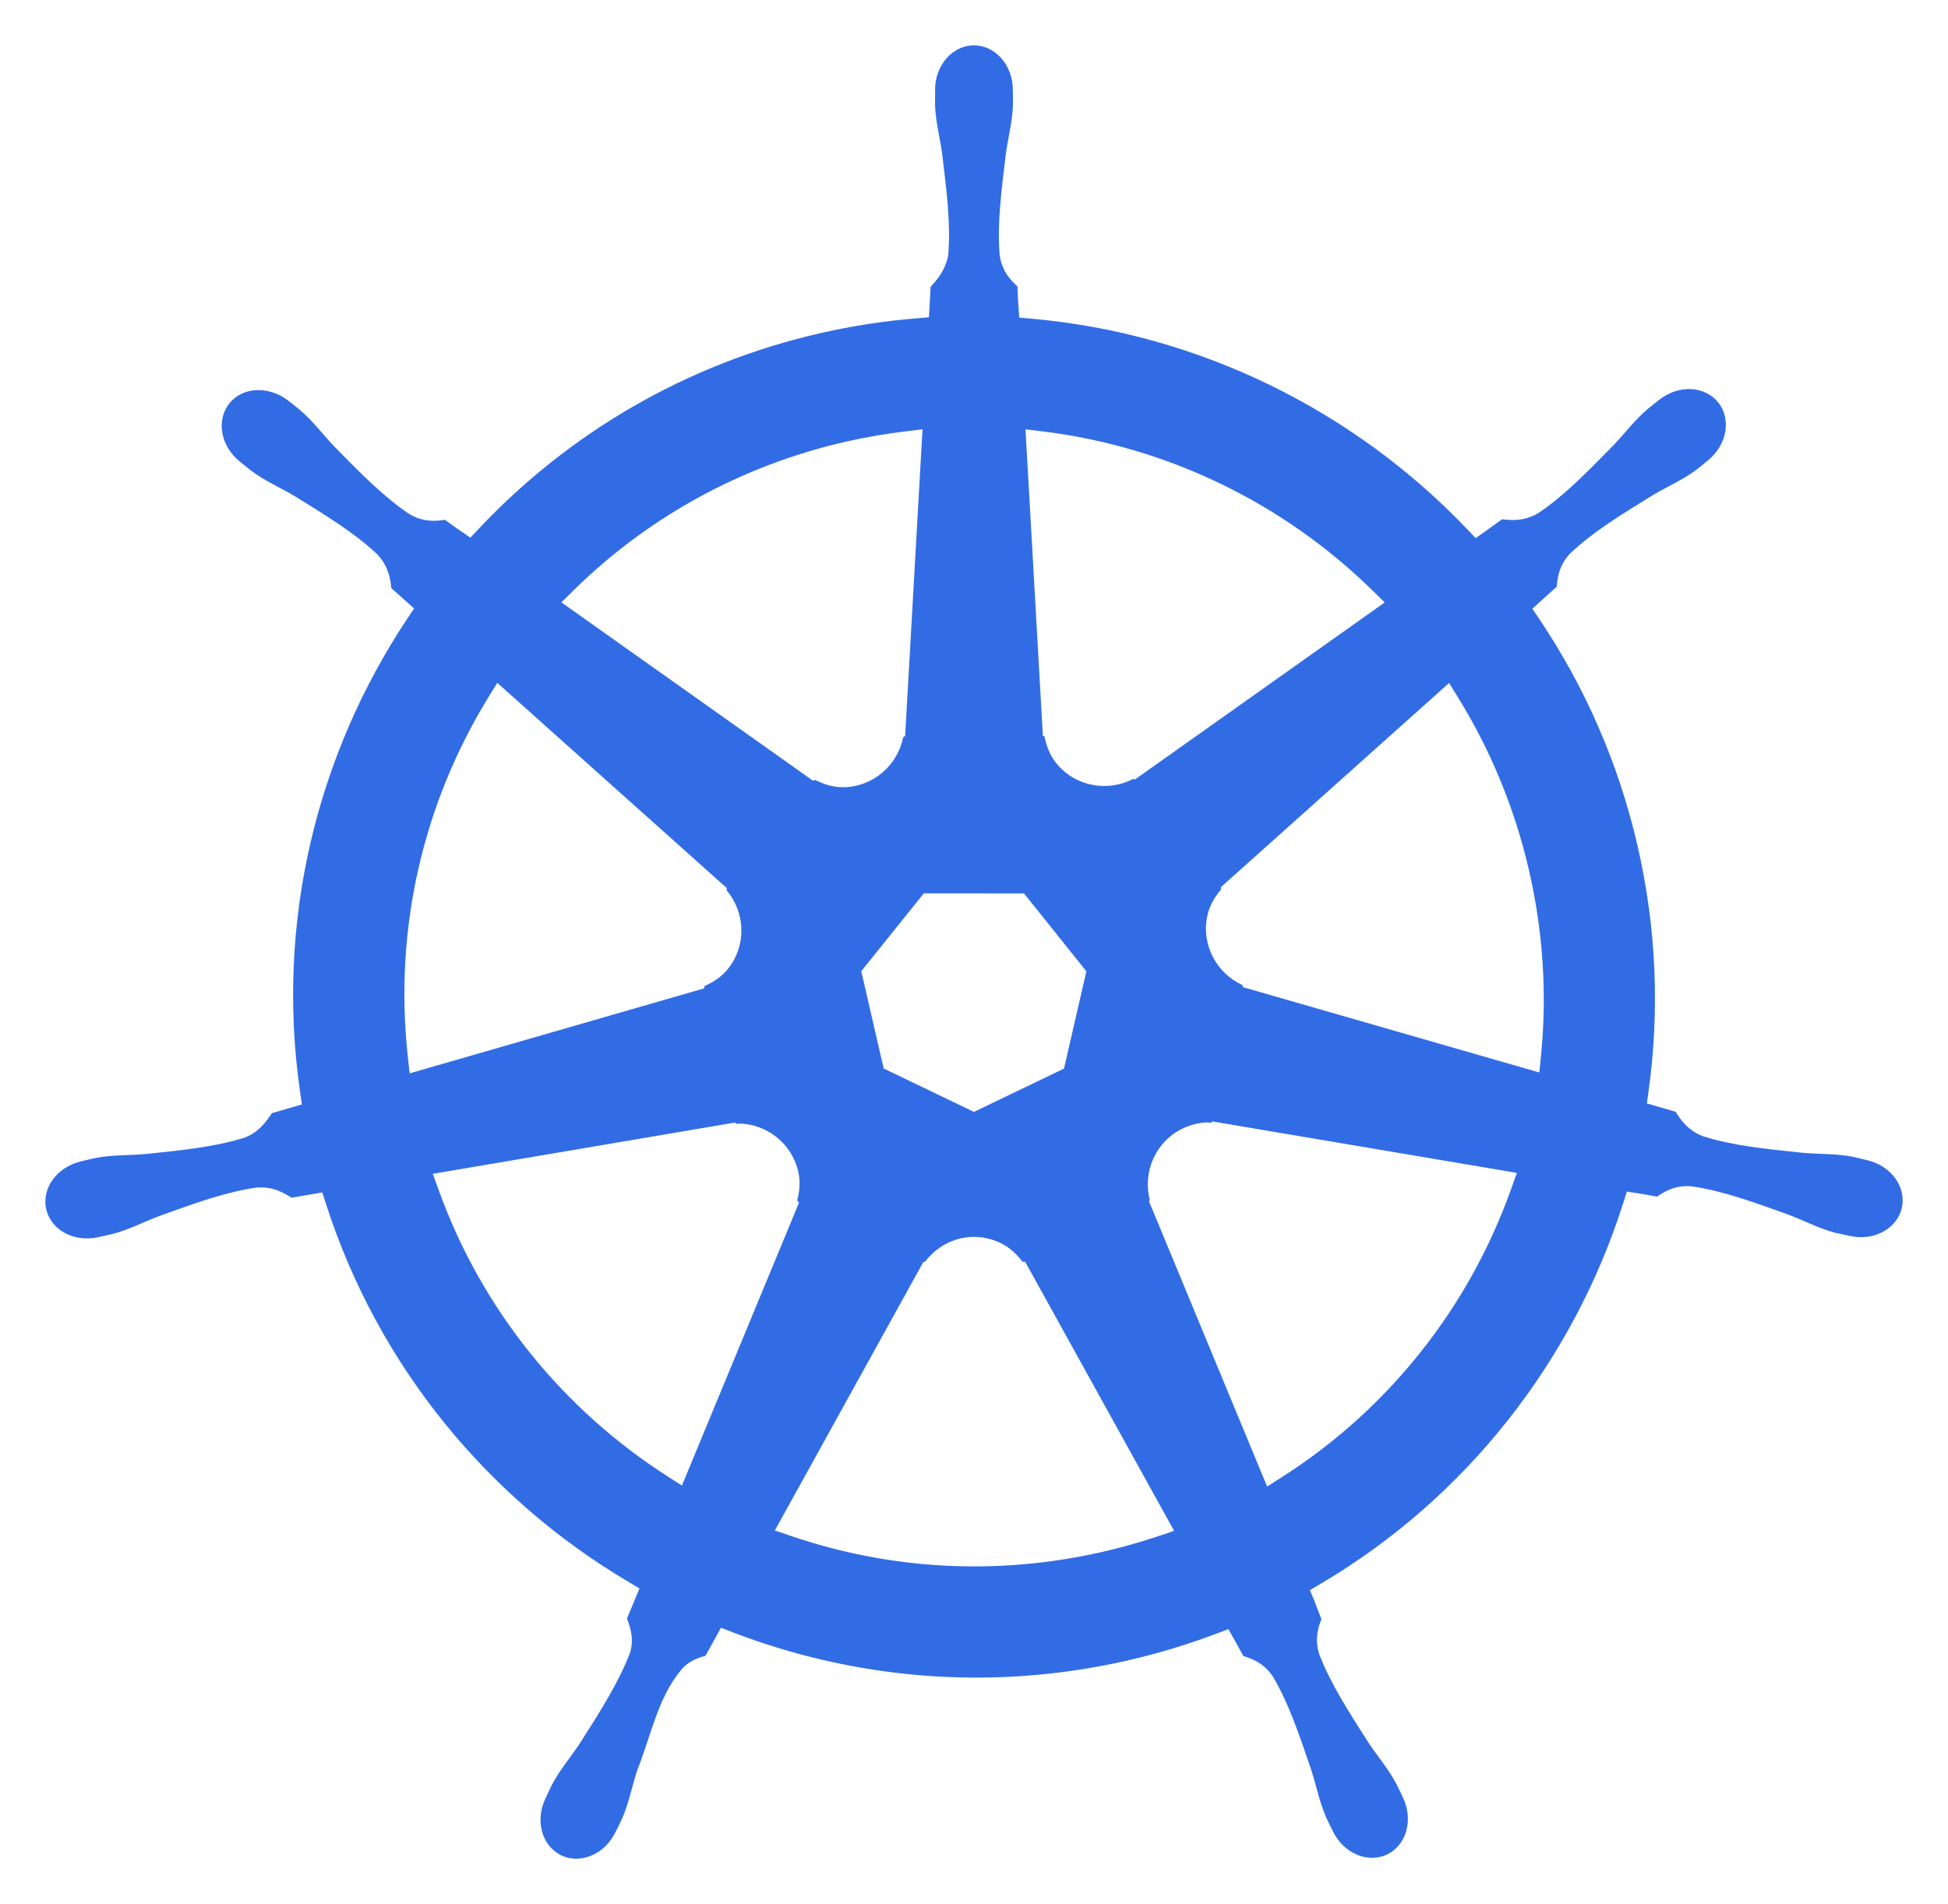 <?xml version="1.0" encoding="UTF-8" standalone="no"?>
<!-- Created with Inkscape (http://www.inkscape.org/) -->

<svg
   xmlns:dc="http://purl.org/dc/elements/1.1/"
   xmlns:cc="http://creativecommons.org/ns#"
   xmlns:rdf="http://www.w3.org/1999/02/22-rdf-syntax-ns#"
   xmlns:svg="http://www.w3.org/2000/svg"
   xmlns="http://www.w3.org/2000/svg"
   xmlns:sodipodi="http://sodipodi.sourceforge.net/DTD/sodipodi-0.dtd"
   xmlns:inkscape="http://www.inkscape.org/namespaces/inkscape"
   width="429.61"
   height="420.001"
   id="svg2"
   version="1.1"
   inkscape:version="0.92.3 (2405546, 2018-03-11)"
   sodipodi:docname="logo.svg"
   inkscape:export-filename="/home/thockin/src/kubernetes/new.png"
   inkscape:export-xdpi="460.95001"
   inkscape:export-ydpi="460.95001">
  <defs
     id="defs4" />
  <sodipodi:namedview
     id="base"
     pagecolor="#ffffff"
     bordercolor="#666666"
     borderopacity="1.0"
     inkscape:pageopacity="0.0"
     inkscape:pageshadow="2"
     inkscape:zoom="1"
     inkscape:cx="277.0303"
     inkscape:cy="327.54494"
     inkscape:document-units="px"
     inkscape:current-layer="g3052"
     showgrid="false"
     inkscape:window-width="1920"
     inkscape:window-height="1016"
     inkscape:window-x="0"
     inkscape:window-y="27"
     inkscape:window-maximized="1"
     inkscape:snap-global="false"
     fit-margin-top="10"
     fit-margin-left="10"
     fit-margin-right="10"
     fit-margin-bottom="10" />
  <g
     inkscape:label="Layer 1"
     inkscape:groupmode="layer"
     id="layer1"
     transform="translate(3.674,-466.718)">
    <g
       id="g3052">
      <path
         id="path3059"
         style="color:#000000;font-style:normal;font-variant:normal;font-weight:normal;font-stretch:normal;font-size:medium;line-height:normal;font-family:Sans;-inkscape-font-specification:Sans;font-variant-ligatures:normal;font-variant-position:normal;font-variant-caps:normal;font-variant-numeric:normal;font-variant-alternates:normal;font-feature-settings:normal;text-indent:0;text-align:start;text-decoration:none;text-decoration-line:none;text-decoration-style:solid;text-decoration-color:#000000;letter-spacing:normal;word-spacing:normal;text-transform:none;writing-mode:lr-tb;direction:ltr;text-orientation:mixed;dominant-baseline:auto;baseline-shift:baseline;text-anchor:start;white-space:normal;shape-padding:0;clip-rule:nonzero;display:inline;overflow:visible;visibility:visible;opacity:1;isolation:auto;mix-blend-mode:normal;color-interpolation:sRGB;color-interpolation-filters:linearRGB;solid-color:#000000;solid-opacity:1;vector-effect:none;fill:#326ce5;fill-opacity:1;fill-rule:nonzero;stroke:none;stroke-width:6.46;stroke-linecap:butt;stroke-linejoin:miter;stroke-miterlimit:4;stroke-dasharray:none;stroke-dashoffset:0;stroke-opacity:1;marker:none;color-rendering:auto;image-rendering:auto;shape-rendering:auto;text-rendering:auto;enable-background:accumulate"
         d="m 138.192,871.612 c -6.2e-4,-0.003 0.087,0.15 0.101,0.467 -0.014,-0.312 -0.1,-0.463 -0.101,-0.467 z m -5.176,-1.956 c 0.002,-0.002 -0.351,0.253 -0.766,0.913 0.432,-0.761 0.764,-0.911 0.766,-0.913 z m 77.607,-130.094 c -4.039,0.148 -7.807,2.189 -10.307,5.5 h -0.338 l -32.767,59.247 3.651,1.244 c 21.295,7.256 44.826,8.876 68.401,3.523 4.202,-0.954 8.317,-2.1 12.324,-3.443 l 3.678,-1.233 -32.855,-59.364 h -0.577 c -1.277,-1.673 -2.824,-3.16 -4.82,-4.121 -2.04,-0.982 -4.235,-1.432 -6.391,-1.353 z m -52.196,-25.231 -66.652,11.311 1.314,3.635 c 9.656,26.715 27.714,48.501 50.374,63.042 l 3.252,2.087 25.815,-62.386 -0.388,-0.498 c 0.522,-2.038 0.735,-4.18 0.238,-6.357 -1.421,-6.225 -6.937,-10.525 -13.097,-10.611 -0.213,-0.003 -0.423,0.048 -0.636,0.055 z m 105.257,-0.251 -0.243,0.303 c -0.368,-0.015 -0.701,-0.097 -1.082,-0.077 -1.786,0.09 -3.563,0.549 -5.227,1.35 -5.966,2.873 -8.854,9.597 -7.215,15.789 l -0.194,0.257 26.05,62.919 3.246,-2.069 c 23.624,-15.05 41.301,-37.533 50.54,-63.49 l 1.292,-3.627 z m -63.627,-50.298 -0.97,1.208 -12.816,15.958 4.94,21.46 19.908,9.572 19.858,-9.546 4.938,-21.457 -13.756,-17.194 z m 115.851,-46.415 -2.877,2.574 -47.504,42.514 0.093,0.461 c -1.365,1.615 -2.494,3.461 -2.993,5.649 -1.463,6.412 1.926,12.832 7.722,15.445 l 0.09,0.451 65.373,18.828 0.379,-3.862 c 1.299,-13.234 0.508,-26.926 -2.64,-40.63 -3.186,-13.872 -8.542,-26.679 -15.615,-38.143 z m -209.912,-0.03 -2.023,3.296 c -14.129,23.018 -20.824,50.638 -17.719,79.031 l 0.418,3.817 64.928,-18.74 0.134,-0.533 c 1.934,-0.865 3.756,-2.042 5.159,-3.801 4.125,-5.172 3.809,-12.47 -0.345,-17.333 l 0.088,-0.443 z m 93.779,-55.918 -3.831,0.465 c -4.286,0.52 -8.598,1.246 -12.918,2.227 -23.604,5.359 -44.118,17.009 -60.145,32.768 l -2.752,2.706 55.525,39.361 0.413,-0.207 c 1.864,0.949 3.892,1.624 6.108,1.624 6.609,0 12.117,-4.786 13.34,-11.057 l 0.429,-0.214 z m 22.713,-0.006 0.219,3.861 3.613,63.718 0.361,0.181 c 0.418,2.07 1.164,4.093 2.555,5.837 4.134,5.183 11.343,6.5 17.019,3.509 l 0.356,0.153 55.101,-39.068 -2.763,-2.705 C 279.406,577.762 253.908,565.276 226.326,561.884 Z m -11.368,-84.693 c 4.582,-4.7e-4 8.579,4.216 8.58,9.892 v 0.006 0.006 c 0.004,1.136 0.053,2.518 0.027,3.224 -0.14,3.772 -1.001,6.795 -1.585,10.893 l -0.005,0.035 -0.003,0.035 c -0.992,8.233 -1.902,15.247 -1.35,22.071 l 0.008,0.106 0.016,0.103 c 0.518,3.527 2.472,5.483 3.896,6.813 0.058,1.247 0.132,2.849 0.216,4.112 l 0.183,2.758 2.754,0.244 c 36.752,3.265 70.907,20.08 95.984,46.376 l 1.934,2.028 5.831,-4.162 c 1.683,0.197 4.701,0.546 7.856,-1.29 l 0.091,-0.054 0.088,-0.058 c 5.679,-3.823 10.601,-8.912 16.42,-14.822 l 0.025,-0.025 0.024,-0.025 c 2.83,-3 4.683,-5.547 7.555,-8.018 0.584,-0.502 1.674,-1.34 2.523,-2.012 l 0.003,-0.003 0.005,-0.003 c 4.436,-3.539 10.214,-3.037 13.075,0.549 2.857,3.581 2.048,9.332 -2.391,12.873 l -0.005,0.005 -0.006,0.003 c -0.868,0.698 -1.913,1.584 -2.493,2.012 -3.026,2.234 -5.954,3.438 -9.534,5.544 l -0.03,0.017 -0.03,0.019 c -7.063,4.362 -13.095,8.054 -18.077,12.732 l -0.077,0.072 -0.071,0.076 c -2.43,2.6 -2.749,5.341 -2.907,7.286 -0.933,0.837 -2.314,2.066 -3.317,2.978 l -2.063,1.875 1.555,2.315 c 9.965,14.832 17.435,31.659 21.664,50.071 4.19,18.243 4.841,36.463 2.421,53.973 l -0.382,2.763 6.346,1.847 c 0.884,1.423 2.508,4.024 5.933,5.353 l 0.098,0.038 0.101,0.032 c 6.523,2.054 13.553,2.75 21.806,3.615 l 0.033,0.003 0.035,0.003 c 4.135,0.344 7.298,0.162 10.997,0.863 0.727,0.138 2.143,0.515 3.276,0.774 5.449,1.315 8.61,6.099 7.6,10.526 -1.01,4.43 -5.931,7.37 -11.412,6.19 l 0.039,0.008 c -0.616,-0.141 -0.63,-0.127 -0.185,-0.027 0.439,0.099 0.426,0.085 -0.17,-0.061 l -0.038,-0.009 -0.038,-0.008 c -1.09,-0.239 -2.316,-0.462 -2.91,-0.621 -3.641,-0.975 -6.407,-2.501 -10.278,-3.984 l -0.033,-0.013 -0.033,-0.013 c -7.809,-2.8 -14.448,-5.233 -21.219,-6.212 l -0.104,-0.014 -0.104,-0.009 c -3.551,-0.28 -5.889,1.188 -7.503,2.279 -1.225,-0.225 -2.702,-0.495 -3.908,-0.684 l -2.74,-0.431 -0.841,2.642 c -11.078,34.814 -34.673,64.965 -66.646,83.843 l -2.416,1.427 1.074,2.591 c 0.219,0.529 0.61,1.613 0.994,2.618 0.154,0.404 0.313,0.79 0.473,1.169 -0.696,1.815 -1.545,4.353 -0.506,7.674 l 0.032,0.101 0.038,0.098 c 2.459,6.376 6.292,12.331 10.764,19.326 l 0.019,0.03 0.021,0.028 c 2.306,3.442 4.399,5.789 6.16,9.124 0.376,0.712 0.992,2.047 1.47,3.039 2.377,5.082 0.602,10.527 -3.498,12.502 -4.132,1.99 -9.551,-0.066 -12.015,-5.179 l -0.002,-0.005 -0.003,-0.005 c -0.478,-0.984 -1.106,-2.217 -1.408,-2.908 -1.512,-3.464 -2.063,-6.572 -3.314,-10.512 l -0.011,-0.033 -0.011,-0.032 c -2.68,-7.852 -4.915,-14.547 -8.37,-20.449 l -0.052,-0.09 -0.06,-0.087 c -1.995,-2.951 -4.599,-3.874 -6.463,-4.462 -0.545,-0.981 -1.343,-2.437 -1.953,-3.517 l -1.361,-2.415 -2.594,0.979 c -6.39,2.415 -12.994,4.426 -19.836,5.979 -30.005,6.813 -60.019,4.049 -86.852,-6.25 l -2.626,-1.008 -3.411,6.179 c -1.779,0.499 -3.747,1.168 -5.361,3.093 -5.123,6.111 -6.68,14.592 -9.668,22.097 l -0.043,0.107 -0.035,0.109 c -1.254,3.952 -1.781,7.058 -3.288,10.512 -0.29,0.664 -0.922,1.881 -1.408,2.881 l -0.002,0.003 -0.002,0.003 -0.011,0.025 -0.013,0.024 c -2.469,5.099 -7.868,7.147 -11.994,5.16 -4.097,-1.973 -5.869,-7.415 -3.498,-12.496 0.498,-1.033 1.091,-2.373 1.446,-3.045 1.764,-3.34 3.86,-5.713 6.162,-9.149 l 0.019,-0.028 0.019,-0.03 c 4.481,-7.01 8.517,-13.403 10.98,-19.79 l 0.049,-0.128 0.038,-0.129 c 0.863,-2.957 0.062,-5.413 -0.707,-7.447 l 2.763,-6.632 -2.415,-1.43 C 104.159,797.424 79.859,768.368 68.262,732.411 l -0.86,-2.665 -6.777,1.162 c -1.469,-0.924 -4.017,-2.522 -7.626,-2.24 l -0.106,0.008 -0.104,0.016 c -6.77,0.98 -13.409,3.411 -21.219,6.212 l -0.033,0.013 -0.033,0.013 c -3.858,1.478 -6.625,2.981 -10.278,3.959 -0.651,0.174 -1.872,0.419 -2.91,0.647 l -0.038,0.008 -0.038,0.009 c -0.588,0.144 -0.592,0.157 -0.172,0.061 0.395,-0.09 0.411,-0.109 -0.183,0.027 l 0.038,-0.008 c -5.48,1.181 -10.399,-1.761 -11.411,-6.192 -1.011,-4.426 2.152,-9.207 7.602,-10.524 l -0.043,0.009 c 0.439,-0.1 0.496,-0.124 0.191,-0.054 0.05,-0.011 0.146,-0.034 0.038,-0.011 l 0.036,-0.008 0.035,-0.008 c 1.055,-0.248 2.315,-0.57 3.017,-0.703 3.699,-0.701 6.863,-0.519 10.997,-0.863 l 0.035,-0.003 0.035,-0.003 c 8.253,-0.865 15.281,-1.56 21.804,-3.615 l 0.131,-0.041 0.125,-0.051 c 3.124,-1.282 4.632,-3.658 5.79,-5.312 l 6.6,-1.921 -0.401,-2.779 c -5.426,-37.573 3.754,-74.435 23.593,-104.291 l 1.549,-2.331 -5.015,-4.479 c -0.183,-1.688 -0.523,-4.714 -3.025,-7.381 l -0.071,-0.076 -0.074,-0.069 c -4.982,-4.678 -11.014,-8.372 -18.077,-12.734 l -0.03,-0.017 -0.03,-0.017 c -3.573,-2.102 -6.478,-3.305 -9.51,-5.544 -0.552,-0.407 -1.506,-1.21 -2.331,-1.878 l -0.03,-0.024 -0.028,-0.022 c -0.271,-0.209 -0.309,-0.232 -0.139,-0.096 l -0.002,-0.002 c -4.437,-3.539 -5.245,-9.289 -2.389,-12.871 1.611,-2.021 4.058,-3.042 6.777,-2.949 2.115,0.072 4.384,0.855 6.323,2.4 l 0.005,0.005 0.005,0.003 c 0.846,0.67 1.942,1.512 2.522,2.011 2.865,2.465 4.692,5.01 7.529,8.018 l 0.024,0.025 0.025,0.025 c 5.822,5.913 10.746,10.978 16.42,14.797 l 0.088,0.058 0.09,0.054 c 3.072,1.789 5.813,1.494 7.747,1.216 1.01,0.73 2.284,1.651 3.339,2.37 l 2.279,1.555 1.891,-2.008 c 19.678,-20.879 45.505,-36.333 75.531,-43.151 6.974,-1.583 13.959,-2.636 20.9,-3.211 l 2.803,-0.232 0.374,-6.73 c 1.582,-1.682 3.223,-3.781 3.832,-6.701 l 0.041,-0.197 0.016,-0.202 c 0.551,-6.815 -0.332,-13.831 -1.325,-22.071 l -0.003,-0.035 -0.005,-0.035 c -0.584,-4.098 -1.445,-7.121 -1.585,-10.893 -0.023,-0.627 0.016,-1.813 0.027,-2.877 v -0.051 -0.052 c -0.011,-0.509 -0.025,-0.587 -0.025,-0.257 -6.1e-4,-5.675 3.997,-9.891 8.58,-9.892 z"
         inkscape:connector-curvature="0" />
    </g>
  </g>
</svg>
